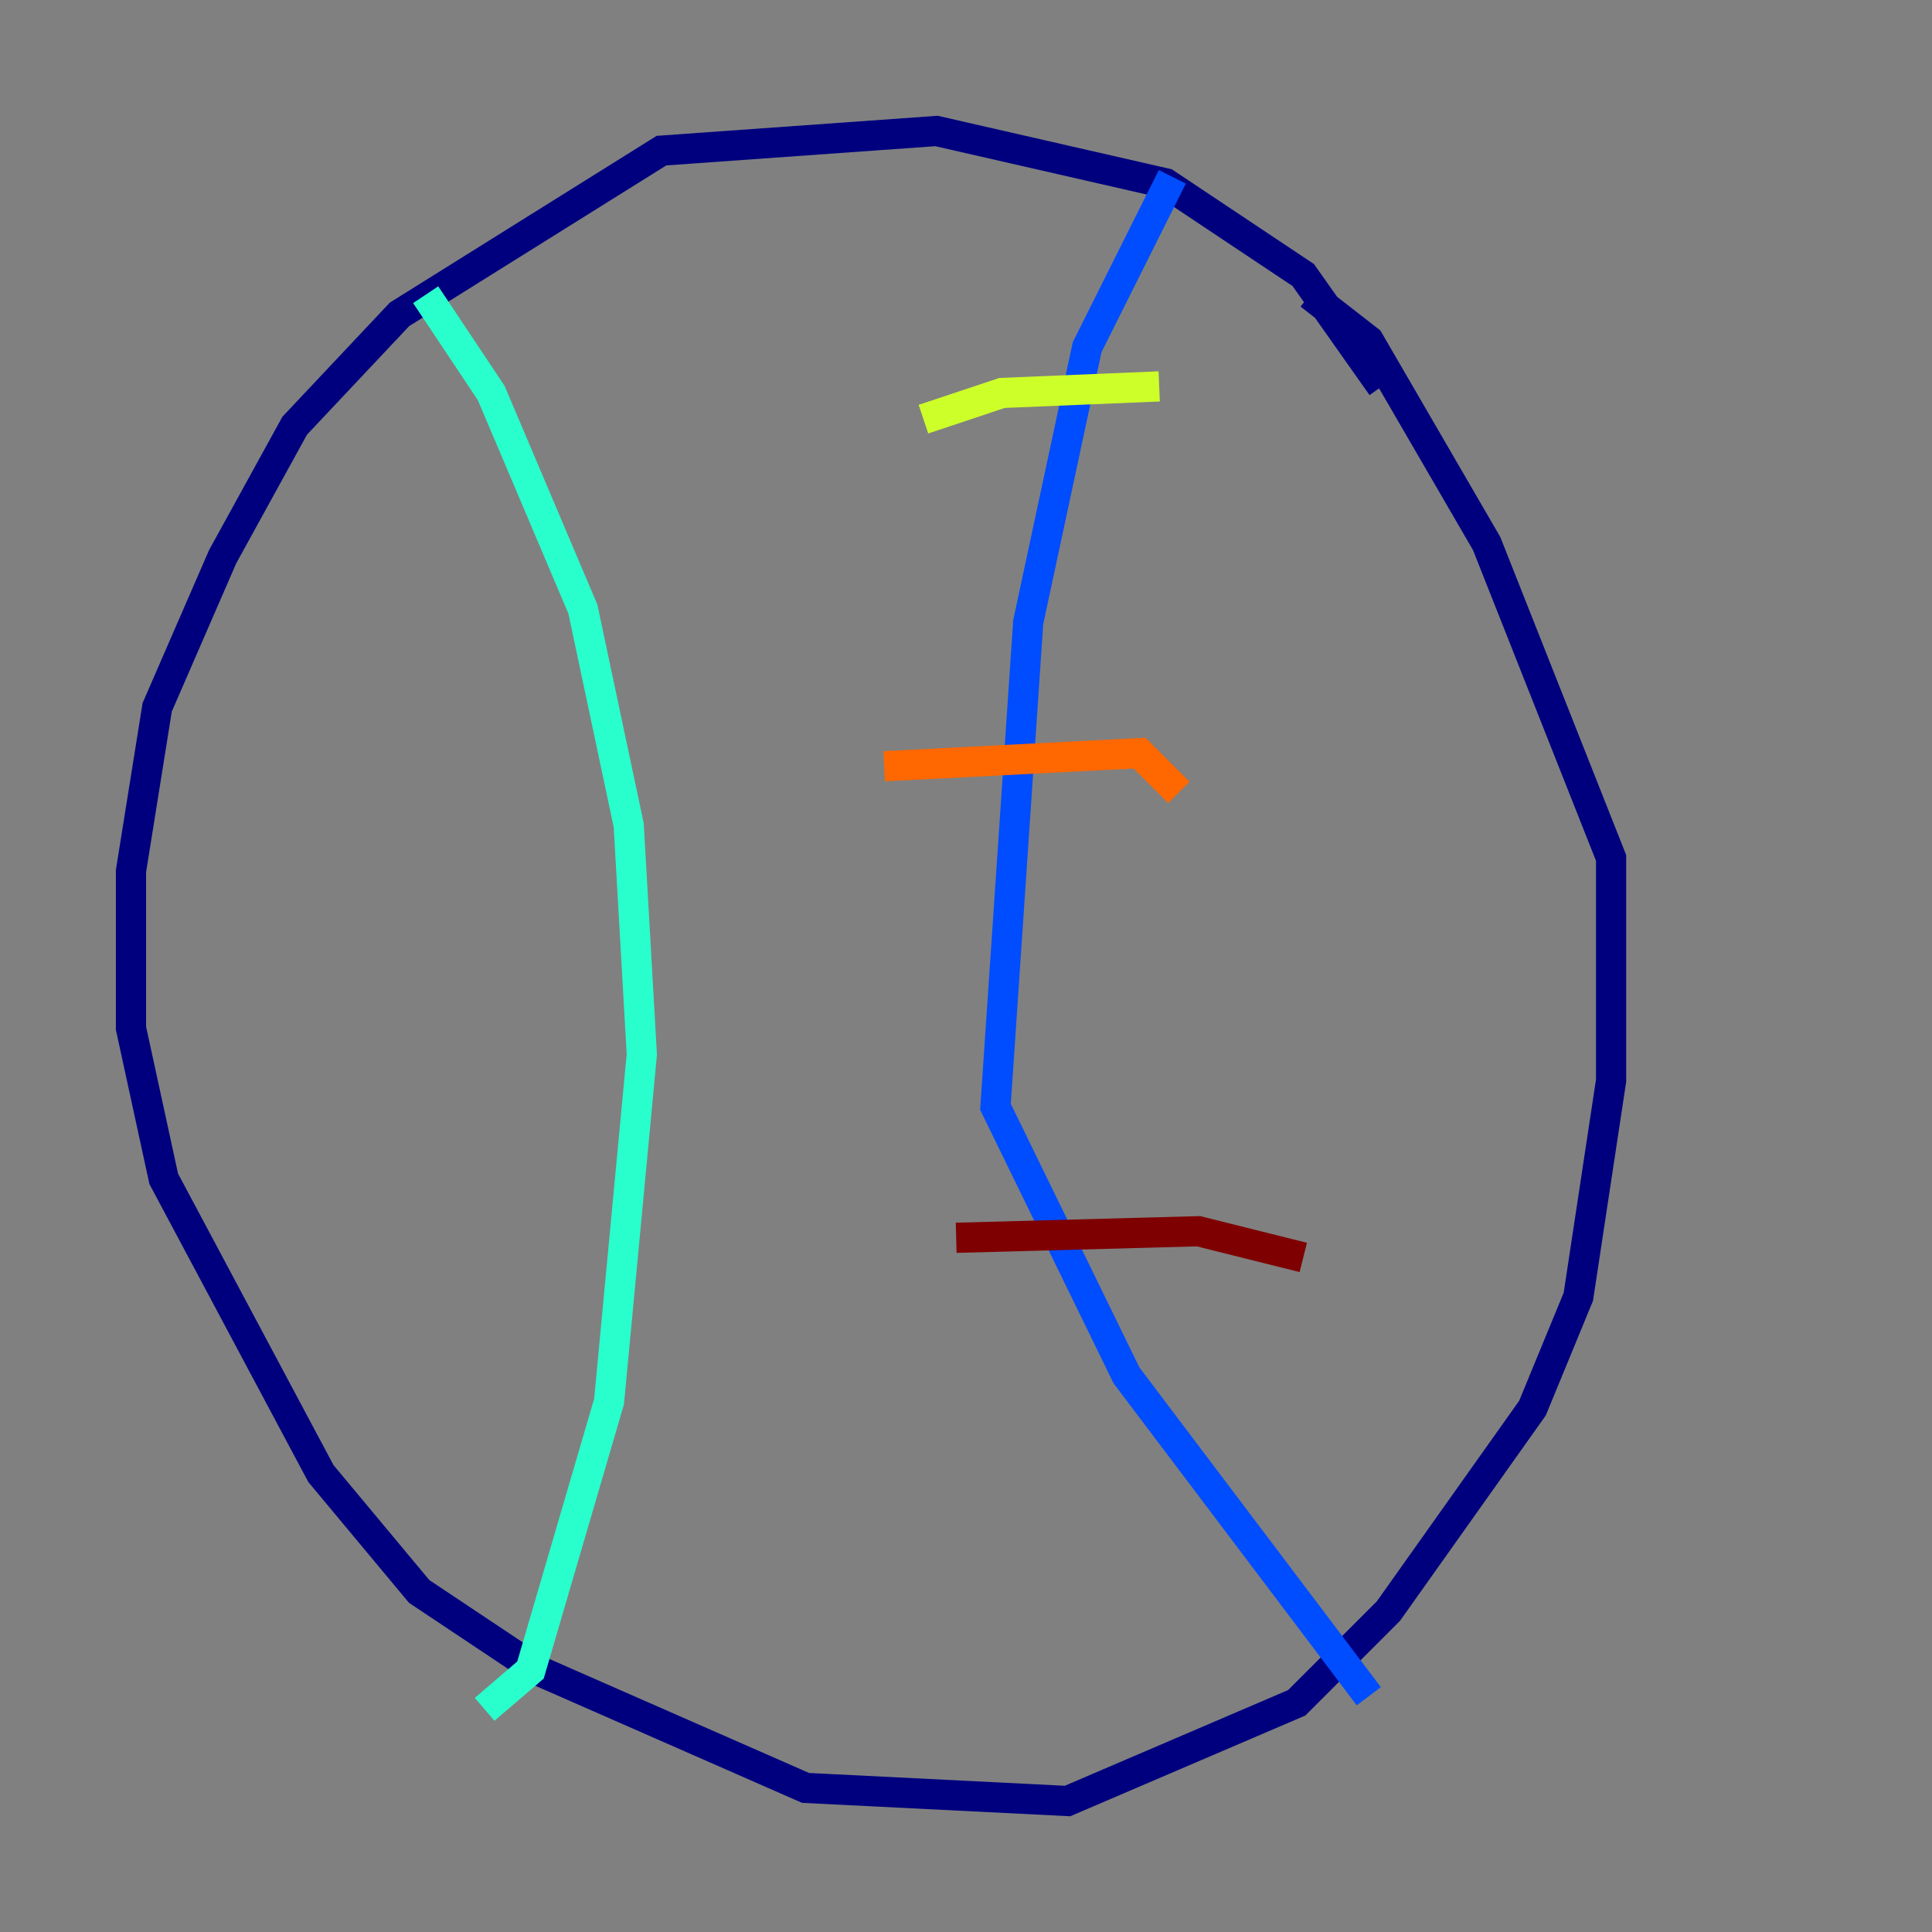 <?xml version="1.0" encoding="utf-8" ?>
<svg baseProfile="tiny" height="128" version="1.2" viewBox="0,0,128,128" width="128" xmlns="http://www.w3.org/2000/svg" xmlns:ev="http://www.w3.org/2001/xml-events" xmlns:xlink="http://www.w3.org/1999/xlink"><rect x="0" y="0" width="128" height="128" fill="#808080" stroke="none"/><defs /><polyline fill="none" points="91.552,25.6 86.346,18.224 77.234,12.149 62.047,8.678 43.824,9.98 26.468,20.827 19.525,28.203 14.752,36.881 10.414,46.861 8.678,57.709 8.678,68.122 10.848,78.102 21.261,97.627 27.77,105.437 35.58,110.644 53.37,118.454 70.725,119.322 85.912,112.814 91.986,106.739 101.532,93.288 104.57,85.912 106.739,71.593 106.739,56.841 98.495,36.014 90.685,22.563 86.78,19.525" stroke="#00007f" stroke-width="2" /><polyline fill="none" points="77.668,11.715 72.027,22.997 68.122,41.22 65.953,73.329 74.63,91.119 90.685,112.38" stroke="#004cff" stroke-width="2" /><polyline fill="none" points="28.203,19.525 32.542,26.034 38.617,40.352 41.654,54.671 42.522,69.858 40.352,92.854 35.146,110.644 32.108,113.248" stroke="#29ffcd" stroke-width="2" /><polyline fill="none" points="61.18,27.77 66.386,26.034 76.8,25.6" stroke="#cdff29" stroke-width="2" /><polyline fill="none" points="58.576,50.766 75.498,49.898 78.102,52.502" stroke="#ff6700" stroke-width="2" /><polyline fill="none" points="63.349,82.007 79.403,81.573 86.346,83.308" stroke="#7f0000" stroke-width="2" /></svg>